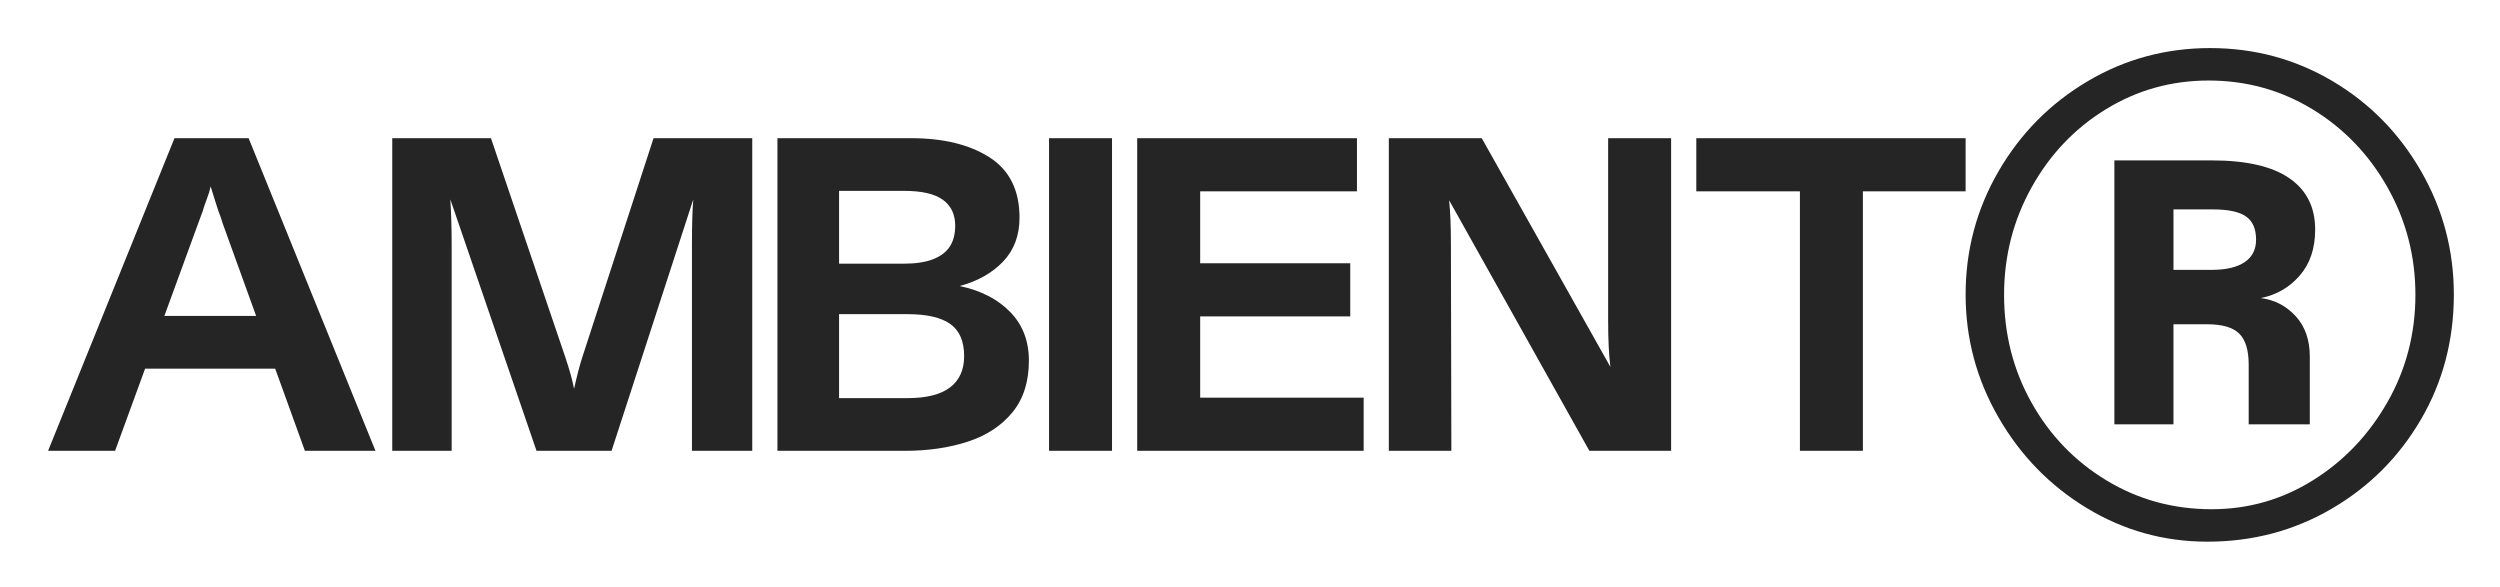 <svg xmlns="http://www.w3.org/2000/svg" role="img" viewBox="-48.70 -48.70 2532.40 594.90"><title>Ambient logo</title><g fill="#252525"><path d="M260.148 407.972h71.484L203.142 91.27h-75.104L0 407.972h67.865l30.42-83.247h131.77l30.093 83.247zm-142.355-136.634l34.223-93.654 4.525-12.215c1.202-4.22 2.637-8.44 4.298-12.669 1.654-4.22 2.941-8.44 3.846-12.667 3.315 10.858 6.03 19.453 8.144 25.788 1.506 3.621 2.862 7.543 4.072 11.764l33.855 93.654h-92.962zM348.639 91.27h99.987l75.556 222.596c4.22 12.667 7.083 23.074 8.596 31.217.6-2.106 1.053-4.071 1.357-5.881.905-3.916 1.88-7.917 2.941-11.989 1.054-4.072 2.333-8.518 3.846-13.346L613.312 91.27h99.987v316.702h-61.078V198.949c0-20.204.453-35.439 1.358-45.696l-82.795 254.718h-76.008l-87.319-254.718c.905 14.477 1.357 29.712 1.357 45.696v209.023h-60.173V91.27zm390.17 0h135.277c32.872 0 59.417 6.489 79.628 19.455 20.204 12.971 30.312 33.331 30.312 61.078 0 18.096-5.585 32.956-16.739 44.563-11.162 11.616-25.788 19.837-43.886 24.658 21.413 4.524 38.457 13.277 51.125 26.241 12.668 12.973 19.002 29.408 19.002 49.315 0 21.42-5.585 38.91-16.74 52.482-11.162 13.574-26.241 23.456-45.243 29.636-19.002 6.185-40.266 9.274-63.793 9.274H738.809V91.27zm157.673 122.608c7.691-3.011 13.347-7.309 16.966-12.895 3.62-5.577 5.429-12.589 5.429-21.038 0-11.46-4.15-20.204-12.442-26.241-8.299-6.03-21.341-9.048-39.135-9.048h-66.055v73.745h65.602c12.06 0 21.943-1.505 29.634-4.524zm17.193 129.848c9.501-7.238 14.252-17.792 14.252-31.67 0-15.079-4.68-25.937-14.026-32.575-9.353-6.63-23.83-9.953-43.434-9.953h-69.221v85.057h69.221c19.3 0 33.706-3.619 43.208-10.858zM1013.937 91.27v316.702h63.793V91.27h-63.793zm89.303-0h222.596v53.839h-158.804v72.842h152.017v53.839h-152.017v82.344h165.59v53.839h-229.383V91.27zm254.893 0h94.106l130.3 231.645c-1.512-12.059-2.262-27.747-2.262-47.053V91.27h63.793v316.702h-82.795L1419.211 154.157c1.202 11.764 1.81 26.547 1.81 44.339l.453 209.476h-63.34V91.27zm416.411 53.839h-104.964V91.27h272.816v53.839h-104.059v262.863h-63.793V145.109zm629.077-20.619c-22.227-38.543-52.158-68.931-89.796-91.157-37.648-22.215-78.911-33.333-123.809-33.333s-86.289 11.224-124.15 33.673c-37.873 22.449-67.921 52.837-90.136 91.156-22.226 38.33-33.334 79.932-33.334 124.831 0 44.452 11.108 85.948 33.334 124.49 22.215 38.553 52.041 69.165 89.456 91.837 37.415 22.672 78.114 34.014 122.109 34.014 45.801 0 87.755-11.119 125.85-33.334 38.096-22.215 68.25-52.381 90.477-90.475 22.215-38.096 33.333-80.272 33.333-126.531 0-44.899-11.117-86.618-33.333-125.169zm-33.9 234.073c-18.863 33.138-43.96 59.513-75.305 79.129-31.346 19.626-65.63 29.433-102.829 29.433-38.74 0-74.159-9.676-106.268-29.051-32.111-19.364-57.471-45.609-76.071-78.746-18.611-33.125-27.905-69.573-27.905-109.328 0-39.242 9.294-75.556 27.905-108.945 18.599-33.377 43.698-59.753 75.305-79.13 31.596-19.363 66.251-29.05 103.977-29.05 38.226 0 73.263 9.688 105.122 29.05 31.846 19.377 57.207 45.752 76.07 79.13 18.85 33.388 28.287 69.703 28.287 108.945s-9.437 75.437-28.287 108.563z"/><path d="M2241.376 253.231c15.869-3.167 29.018-10.767 39.456-22.79 10.427-12.011 15.646-27.55 15.646-46.598 0-22.672-8.737-40.019-26.19-52.042-17.463-12.011-43.655-18.026-78.572-18.026h-98.639v267.347h59.864V279.761h34.014c15.412 0 26.297 3.179 32.653 9.525 6.345 6.356 9.523 16.783 9.523 31.291v60.545h61.905v-68.708c0-16.773-4.762-30.378-14.286-40.816-9.523-10.427-21.322-16.55-35.374-18.367zm-16.327-36.395c-7.717 5.22-18.825 7.824-33.334 7.824h-38.775v-61.224h40.136c15.412 0 26.531 2.38 33.334 7.143 6.803 4.762 10.204 12.584 10.204 23.469 0 9.98-3.859 17.58-11.565 22.788z"/></g></svg>